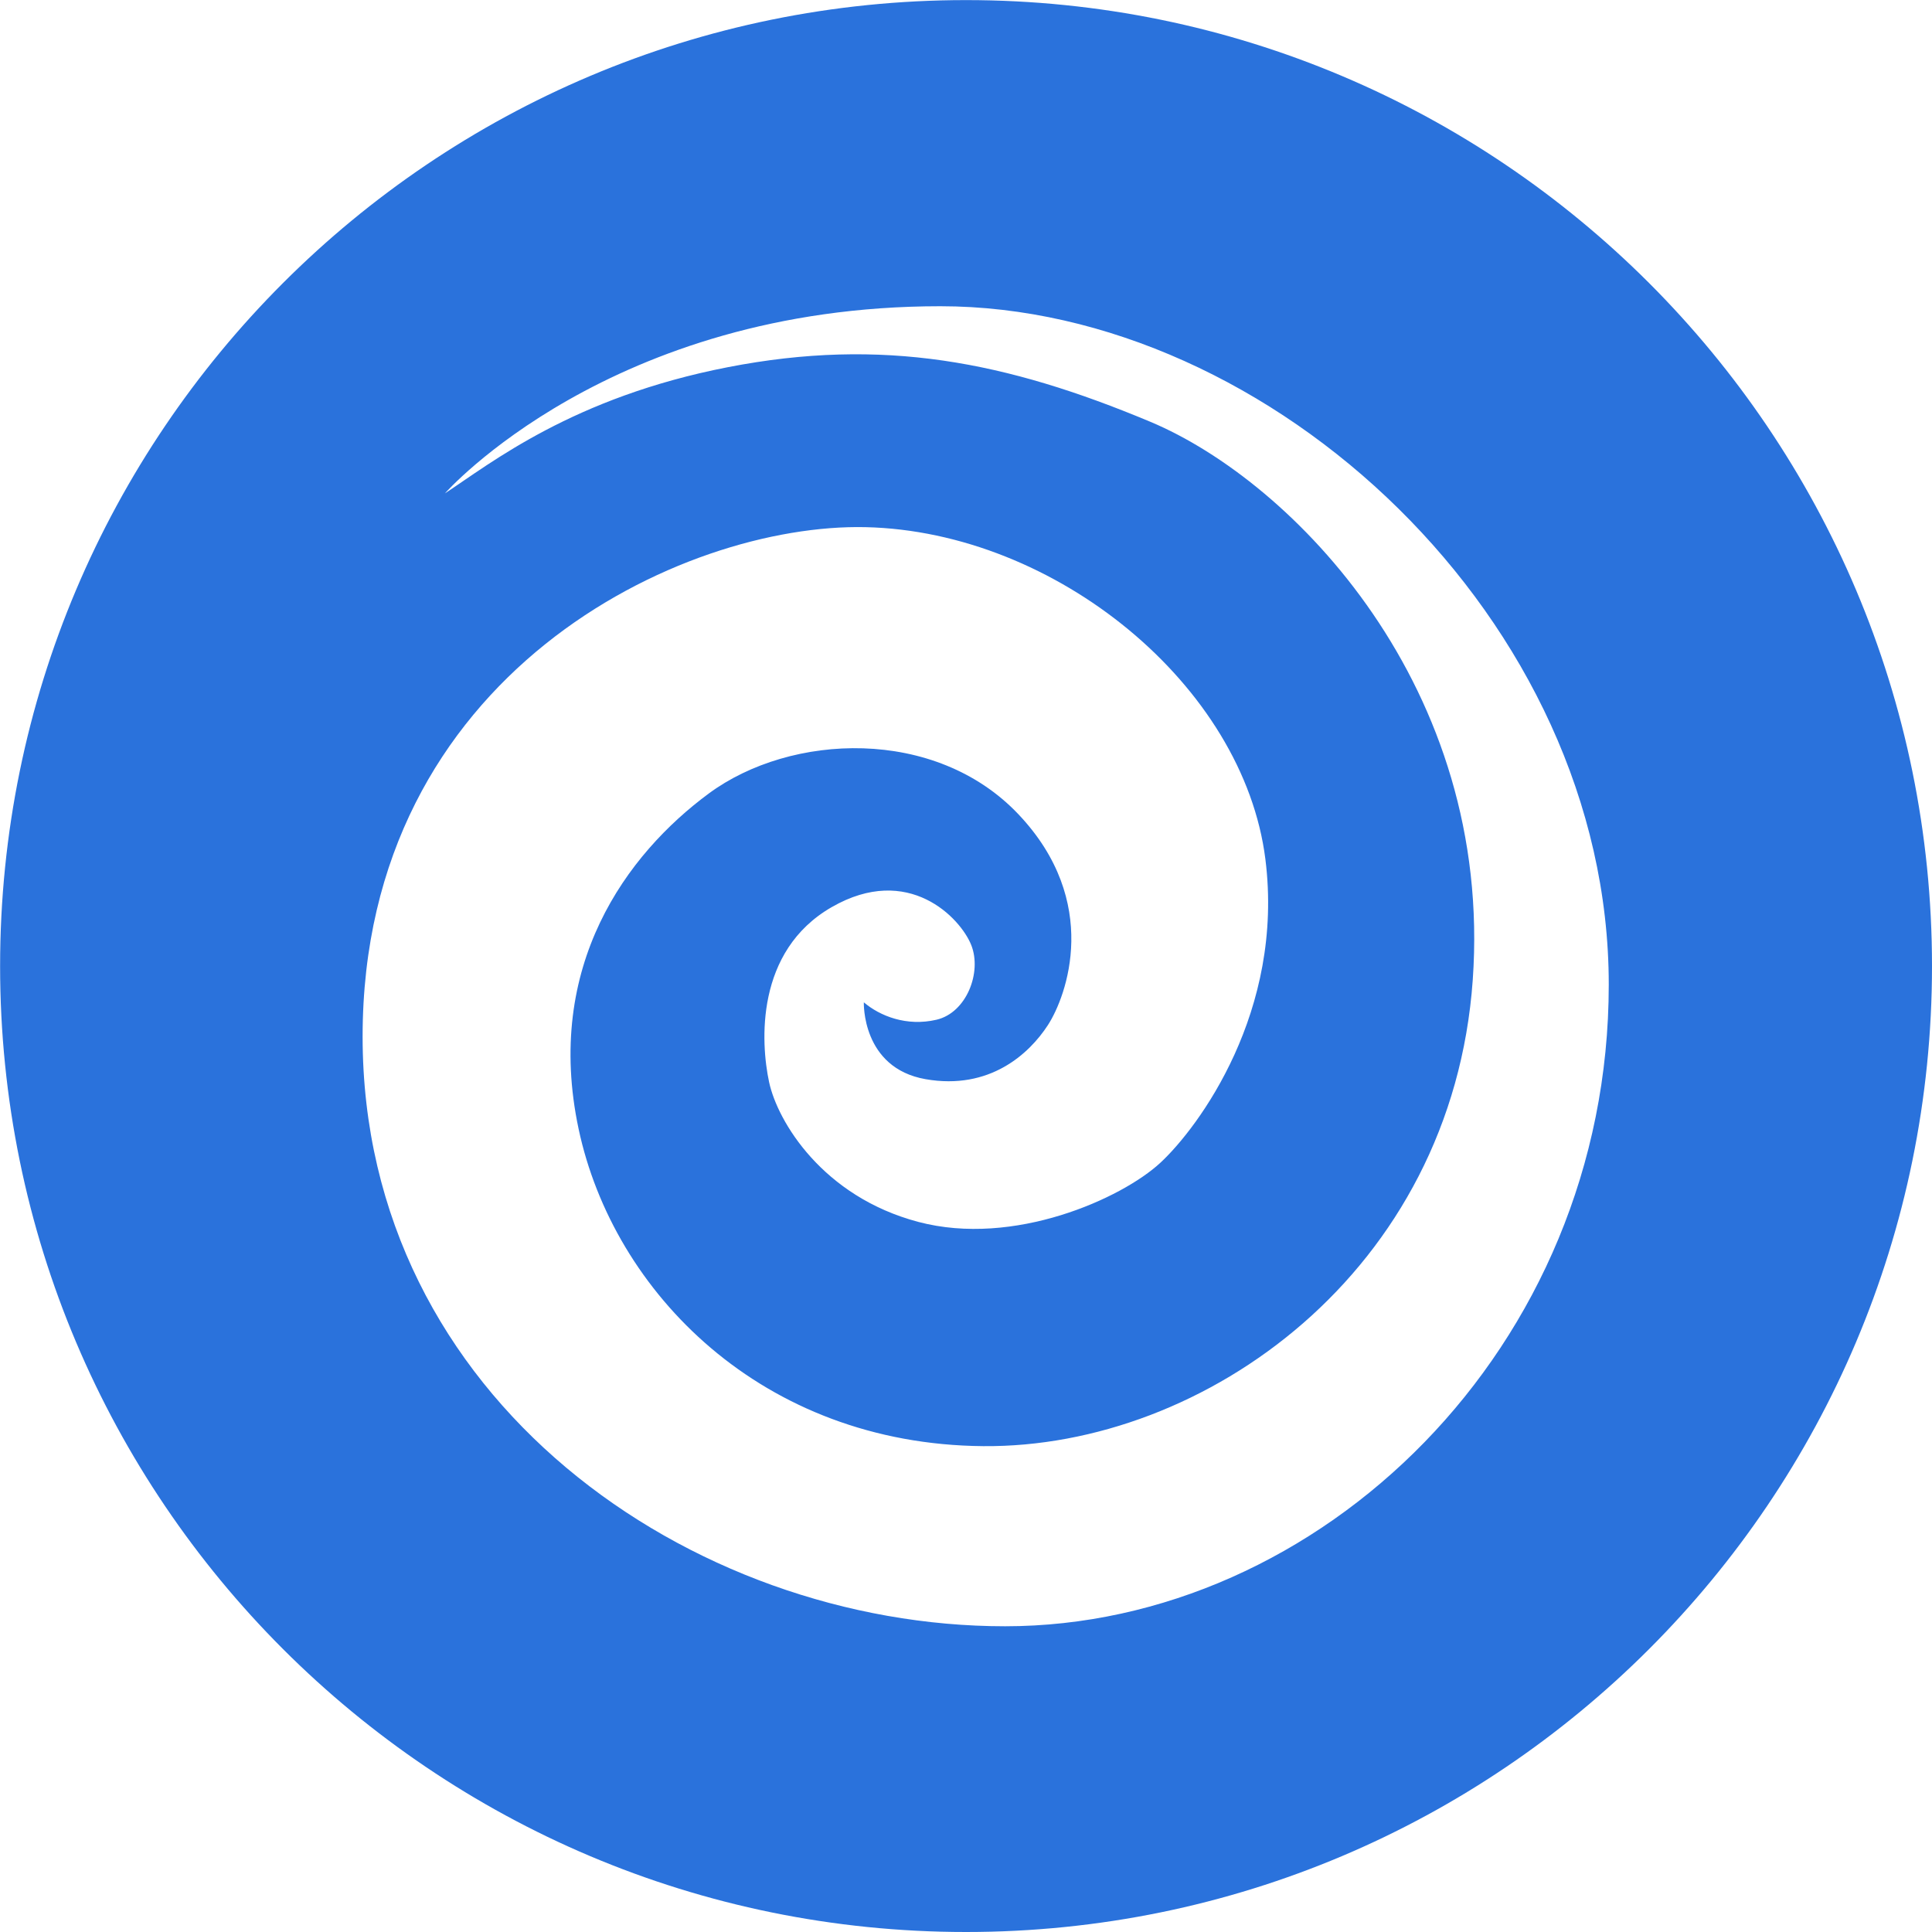 <svg xmlns="http://www.w3.org/2000/svg" width="226.777" height="226.777" viewBox="0 0 226.777 226.777">
  <path fill="#2A72DC" d="M113.395.011C50.775.011.012 50.774.012 113.394c0 62.619 50.764 113.383 113.383 113.383 62.618 0 113.382-50.764 113.382-113.383C226.777 50.775 176.013.011 113.395.011zm4.576 190.879c-36.836 0-75.408-26.596-75.408-69.213 0-42.621 37.497-60.296 59.055-59.799 22.295.512 44.352 18.583 46.914 38.984 2.238 17.83-7.818 31.442-12.334 35.627-4.514 4.182-17.178 9.91-28.41 6.937-11.235-2.973-16.52-11.784-17.512-16.411-.991-4.624-1.642-15.372 7.357-20.542 8.996-5.17 15.108 1.272 16.374 4.464 1.265 3.194-.552 7.931-4.076 8.757-3.522.826-6.662-.445-8.535-2.041 0 0-.274 7.696 7.242 9.019 7.516 1.321 12.182-2.973 14.371-6.359 2.19-3.387 6.277-14.455-3.47-24.737-9.745-10.283-26.717-9.541-36.341-2.436-9.621 7.104-19.354 20.223-15.28 39.383 4.077 19.164 21.53 37.005 47.492 37.225 25.962.22 55.036-20.479 57.461-54.731 2.42-34.25-21.036-58.477-37.885-65.525-16.85-7.049-31.38-9.934-49.557-6.391-18.176 3.542-27.752 11.231-33.205 14.813 0 0 19.329-21.969 58.147-21.969 38.819 0 78.464 36.835 78.464 79.62.002 42.782-34.025 75.325-70.864 75.325z"/>
</svg>
